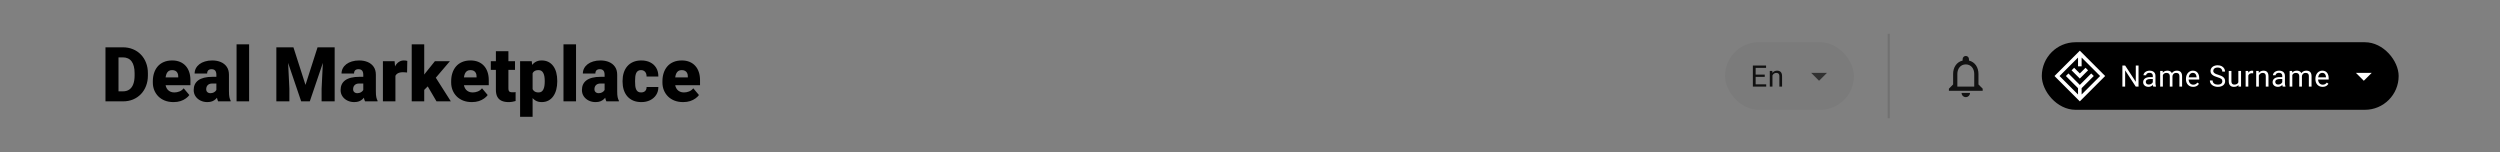 <svg width="1184" height="72" viewBox="0 0 1184 72" fill="none" xmlns="http://www.w3.org/2000/svg">
<rect x="0" y="0" width="1184" height="72" fill="#808080" stroke="none"/>
<path d="M58.266 48H52.588L52.623 43.254H58.266C59.438 43.254 60.428 42.973 61.236 42.41C62.057 41.848 62.678 41.01 63.1 39.897C63.533 38.772 63.75 37.389 63.75 35.748V34.641C63.75 33.41 63.627 32.332 63.381 31.406C63.147 30.469 62.795 29.689 62.326 29.068C61.857 28.436 61.272 27.961 60.568 27.645C59.877 27.328 59.08 27.17 58.178 27.17H52.482V22.406H58.178C59.912 22.406 61.5 22.705 62.941 23.303C64.394 23.889 65.648 24.732 66.703 25.834C67.769 26.924 68.59 28.219 69.164 29.719C69.75 31.207 70.043 32.859 70.043 34.676V35.748C70.043 37.553 69.75 39.205 69.164 40.705C68.59 42.205 67.775 43.5 66.721 44.59C65.666 45.68 64.418 46.523 62.977 47.121C61.547 47.707 59.977 48 58.266 48ZM56.121 22.406V48H49.951V22.406H56.121ZM82.189 48.352C80.643 48.352 79.26 48.111 78.041 47.631C76.822 47.139 75.791 46.465 74.947 45.609C74.115 44.754 73.477 43.77 73.031 42.656C72.598 41.543 72.381 40.365 72.381 39.123V38.455C72.381 37.06 72.574 35.772 72.961 34.588C73.348 33.393 73.922 32.35 74.684 31.459C75.445 30.568 76.4 29.877 77.549 29.385C78.697 28.881 80.033 28.629 81.557 28.629C82.904 28.629 84.111 28.846 85.178 29.279C86.244 29.713 87.147 30.334 87.885 31.143C88.635 31.951 89.203 32.93 89.59 34.078C89.988 35.227 90.188 36.516 90.188 37.945V40.353H74.648V36.645H84.404V36.188C84.416 35.555 84.305 35.016 84.07 34.57C83.848 34.125 83.519 33.785 83.086 33.551C82.652 33.316 82.125 33.199 81.504 33.199C80.859 33.199 80.326 33.34 79.904 33.621C79.494 33.902 79.172 34.289 78.938 34.781C78.715 35.262 78.557 35.818 78.463 36.451C78.369 37.084 78.322 37.752 78.322 38.455V39.123C78.322 39.826 78.416 40.465 78.603 41.039C78.803 41.613 79.084 42.105 79.447 42.516C79.822 42.914 80.268 43.225 80.783 43.447C81.311 43.67 81.908 43.781 82.576 43.781C83.385 43.781 84.182 43.629 84.967 43.324C85.752 43.02 86.426 42.516 86.988 41.812L89.678 45.012C89.291 45.562 88.74 46.096 88.025 46.611C87.322 47.127 86.478 47.549 85.494 47.877C84.51 48.193 83.408 48.352 82.189 48.352ZM102.475 43.219V35.379C102.475 34.84 102.398 34.377 102.246 33.99C102.094 33.603 101.854 33.305 101.525 33.094C101.197 32.871 100.758 32.76 100.207 32.76C99.762 32.76 99.381 32.836 99.064 32.988C98.748 33.141 98.508 33.369 98.344 33.674C98.18 33.978 98.098 34.365 98.098 34.834H92.174C92.174 33.955 92.367 33.141 92.754 32.391C93.152 31.629 93.715 30.967 94.441 30.404C95.18 29.842 96.059 29.408 97.078 29.104C98.109 28.787 99.258 28.629 100.523 28.629C102.035 28.629 103.383 28.881 104.566 29.385C105.762 29.889 106.705 30.645 107.396 31.652C108.088 32.648 108.434 33.902 108.434 35.414V43.201C108.434 44.443 108.504 45.387 108.645 46.031C108.785 46.664 108.984 47.221 109.242 47.701V48H103.301C103.02 47.414 102.809 46.699 102.668 45.855C102.539 45 102.475 44.121 102.475 43.219ZM103.195 36.381L103.23 39.545H100.611C100.061 39.545 99.592 39.621 99.205 39.773C98.83 39.926 98.525 40.137 98.291 40.406C98.068 40.664 97.904 40.957 97.799 41.285C97.705 41.613 97.658 41.959 97.658 42.322C97.658 42.674 97.74 42.99 97.904 43.272C98.08 43.541 98.314 43.752 98.607 43.904C98.9 44.057 99.228 44.133 99.592 44.133C100.248 44.133 100.805 44.01 101.262 43.764C101.73 43.506 102.088 43.195 102.334 42.832C102.58 42.469 102.703 42.129 102.703 41.812L104.004 44.238C103.77 44.707 103.5 45.182 103.195 45.662C102.902 46.143 102.533 46.588 102.088 46.998C101.654 47.397 101.121 47.725 100.488 47.982C99.856 48.228 99.088 48.352 98.186 48.352C97.014 48.352 95.936 48.111 94.951 47.631C93.978 47.15 93.199 46.482 92.613 45.627C92.027 44.76 91.734 43.764 91.734 42.639C91.734 41.654 91.91 40.775 92.262 40.002C92.625 39.228 93.17 38.572 93.897 38.033C94.623 37.494 95.549 37.084 96.674 36.803C97.799 36.522 99.123 36.381 100.646 36.381H103.195ZM117.979 21V48H112.037V21H117.979ZM133.939 22.406H138.967L144.68 40.213L150.393 22.406H155.42L146.719 48H142.641L133.939 22.406ZM130.881 22.406H136.084L137.051 42.023V48H130.881V22.406ZM153.275 22.406H158.496V48H152.309V42.023L153.275 22.406ZM172.049 43.219V35.379C172.049 34.84 171.973 34.377 171.82 33.99C171.668 33.603 171.428 33.305 171.1 33.094C170.771 32.871 170.332 32.76 169.781 32.76C169.336 32.76 168.955 32.836 168.639 32.988C168.322 33.141 168.082 33.369 167.918 33.674C167.754 33.978 167.672 34.365 167.672 34.834H161.748C161.748 33.955 161.941 33.141 162.328 32.391C162.727 31.629 163.289 30.967 164.016 30.404C164.754 29.842 165.633 29.408 166.652 29.104C167.684 28.787 168.832 28.629 170.098 28.629C171.609 28.629 172.957 28.881 174.141 29.385C175.336 29.889 176.279 30.645 176.971 31.652C177.662 32.648 178.008 33.902 178.008 35.414V43.201C178.008 44.443 178.078 45.387 178.219 46.031C178.359 46.664 178.559 47.221 178.816 47.701V48H172.875C172.594 47.414 172.383 46.699 172.242 45.855C172.113 45 172.049 44.121 172.049 43.219ZM172.77 36.381L172.805 39.545H170.186C169.635 39.545 169.166 39.621 168.779 39.773C168.404 39.926 168.1 40.137 167.865 40.406C167.643 40.664 167.479 40.957 167.373 41.285C167.279 41.613 167.232 41.959 167.232 42.322C167.232 42.674 167.314 42.99 167.479 43.272C167.654 43.541 167.889 43.752 168.182 43.904C168.475 44.057 168.803 44.133 169.166 44.133C169.822 44.133 170.379 44.01 170.836 43.764C171.305 43.506 171.662 43.195 171.908 42.832C172.154 42.469 172.277 42.129 172.277 41.812L173.578 44.238C173.344 44.707 173.074 45.182 172.77 45.662C172.477 46.143 172.107 46.588 171.662 46.998C171.229 47.397 170.695 47.725 170.062 47.982C169.43 48.228 168.662 48.352 167.76 48.352C166.588 48.352 165.51 48.111 164.525 47.631C163.553 47.15 162.773 46.482 162.188 45.627C161.602 44.76 161.309 43.764 161.309 42.639C161.309 41.654 161.484 40.775 161.836 40.002C162.199 39.228 162.744 38.572 163.471 38.033C164.197 37.494 165.123 37.084 166.248 36.803C167.373 36.522 168.697 36.381 170.221 36.381H172.77ZM187.271 33.691V48H181.348V28.98H186.885L187.271 33.691ZM192.896 28.84L192.791 34.342C192.557 34.318 192.24 34.289 191.842 34.254C191.443 34.219 191.109 34.201 190.84 34.201C190.148 34.201 189.551 34.283 189.047 34.447C188.555 34.6 188.145 34.834 187.816 35.15C187.5 35.455 187.266 35.842 187.113 36.31C186.973 36.779 186.908 37.324 186.92 37.945L185.848 37.242C185.848 35.965 185.971 34.805 186.217 33.762C186.475 32.707 186.838 31.799 187.307 31.037C187.775 30.264 188.344 29.672 189.012 29.262C189.68 28.84 190.43 28.629 191.262 28.629C191.555 28.629 191.842 28.646 192.123 28.682C192.416 28.717 192.674 28.77 192.896 28.84ZM200.912 20.982V48H194.988V20.982H200.912ZM213.076 28.98L204.814 38.666L200.49 42.99L197.906 39.228L201.51 34.535L205.975 28.98H213.076ZM206.73 48L201.65 39.334L206.027 36.223L213.516 48H206.73ZM223.482 48.352C221.936 48.352 220.553 48.111 219.334 47.631C218.115 47.139 217.084 46.465 216.24 45.609C215.408 44.754 214.77 43.77 214.324 42.656C213.891 41.543 213.674 40.365 213.674 39.123V38.455C213.674 37.06 213.867 35.772 214.254 34.588C214.641 33.393 215.215 32.35 215.977 31.459C216.738 30.568 217.693 29.877 218.842 29.385C219.99 28.881 221.326 28.629 222.85 28.629C224.197 28.629 225.404 28.846 226.471 29.279C227.537 29.713 228.439 30.334 229.178 31.143C229.928 31.951 230.496 32.93 230.883 34.078C231.281 35.227 231.48 36.516 231.48 37.945V40.353H215.941V36.645H225.697V36.188C225.709 35.555 225.598 35.016 225.363 34.57C225.141 34.125 224.812 33.785 224.379 33.551C223.945 33.316 223.418 33.199 222.797 33.199C222.152 33.199 221.619 33.34 221.197 33.621C220.787 33.902 220.465 34.289 220.23 34.781C220.008 35.262 219.85 35.818 219.756 36.451C219.662 37.084 219.615 37.752 219.615 38.455V39.123C219.615 39.826 219.709 40.465 219.896 41.039C220.096 41.613 220.377 42.105 220.74 42.516C221.115 42.914 221.561 43.225 222.076 43.447C222.604 43.67 223.201 43.781 223.869 43.781C224.678 43.781 225.475 43.629 226.26 43.324C227.045 43.02 227.719 42.516 228.281 41.812L230.971 45.012C230.584 45.562 230.033 46.096 229.318 46.611C228.615 47.127 227.771 47.549 226.787 47.877C225.803 48.193 224.701 48.352 223.482 48.352ZM243.908 28.98V33.094H232.447V28.98H243.908ZM234.855 24.252H240.779V41.795C240.779 42.299 240.838 42.691 240.955 42.973C241.072 43.242 241.271 43.435 241.553 43.553C241.846 43.658 242.232 43.711 242.713 43.711C243.053 43.711 243.334 43.705 243.557 43.693C243.779 43.67 243.99 43.641 244.189 43.605V47.842C243.686 48.006 243.158 48.129 242.607 48.211C242.057 48.305 241.471 48.352 240.85 48.352C239.584 48.352 238.5 48.152 237.598 47.754C236.707 47.355 236.027 46.728 235.559 45.873C235.09 45.018 234.855 43.904 234.855 42.533V24.252ZM252.24 32.637V55.312H246.316V28.98H251.836L252.24 32.637ZM263.912 38.262V38.631C263.912 40.014 263.754 41.297 263.438 42.48C263.121 43.664 262.652 44.695 262.031 45.574C261.41 46.453 260.637 47.139 259.711 47.631C258.797 48.111 257.736 48.352 256.529 48.352C255.393 48.352 254.414 48.1 253.594 47.596C252.773 47.092 252.088 46.395 251.537 45.504C250.986 44.613 250.541 43.594 250.201 42.445C249.861 41.297 249.592 40.084 249.393 38.807V38.332C249.592 36.961 249.861 35.69 250.201 34.518C250.541 33.334 250.986 32.303 251.537 31.424C252.088 30.545 252.768 29.859 253.576 29.367C254.396 28.875 255.375 28.629 256.512 28.629C257.719 28.629 258.779 28.857 259.693 29.314C260.619 29.771 261.393 30.428 262.014 31.283C262.646 32.127 263.121 33.141 263.438 34.324C263.754 35.508 263.912 36.82 263.912 38.262ZM257.988 38.631V38.262C257.988 37.523 257.936 36.85 257.83 36.24C257.725 35.619 257.555 35.08 257.32 34.623C257.098 34.166 256.799 33.815 256.424 33.568C256.049 33.322 255.586 33.199 255.035 33.199C254.402 33.199 253.869 33.299 253.436 33.498C253.014 33.685 252.674 33.978 252.416 34.377C252.17 34.764 251.994 35.25 251.889 35.836C251.795 36.41 251.754 37.084 251.766 37.857V39.299C251.742 40.19 251.83 40.975 252.029 41.654C252.229 42.322 252.574 42.844 253.066 43.219C253.559 43.594 254.227 43.781 255.07 43.781C255.633 43.781 256.102 43.652 256.477 43.395C256.852 43.125 257.15 42.756 257.373 42.287C257.596 41.807 257.754 41.256 257.848 40.635C257.941 40.014 257.988 39.346 257.988 38.631ZM272.807 21V48H266.865V21H272.807ZM286.342 43.219V35.379C286.342 34.84 286.266 34.377 286.113 33.99C285.961 33.603 285.721 33.305 285.393 33.094C285.064 32.871 284.625 32.76 284.074 32.76C283.629 32.76 283.248 32.836 282.932 32.988C282.615 33.141 282.375 33.369 282.211 33.674C282.047 33.978 281.965 34.365 281.965 34.834H276.041C276.041 33.955 276.234 33.141 276.621 32.391C277.02 31.629 277.582 30.967 278.309 30.404C279.047 29.842 279.926 29.408 280.945 29.104C281.977 28.787 283.125 28.629 284.391 28.629C285.902 28.629 287.25 28.881 288.434 29.385C289.629 29.889 290.572 30.645 291.264 31.652C291.955 32.648 292.301 33.902 292.301 35.414V43.201C292.301 44.443 292.371 45.387 292.512 46.031C292.652 46.664 292.852 47.221 293.109 47.701V48H287.168C286.887 47.414 286.676 46.699 286.535 45.855C286.406 45 286.342 44.121 286.342 43.219ZM287.062 36.381L287.098 39.545H284.479C283.928 39.545 283.459 39.621 283.072 39.773C282.697 39.926 282.393 40.137 282.158 40.406C281.936 40.664 281.771 40.957 281.666 41.285C281.572 41.613 281.525 41.959 281.525 42.322C281.525 42.674 281.607 42.99 281.771 43.272C281.947 43.541 282.182 43.752 282.475 43.904C282.768 44.057 283.096 44.133 283.459 44.133C284.115 44.133 284.672 44.01 285.129 43.764C285.598 43.506 285.955 43.195 286.201 42.832C286.447 42.469 286.57 42.129 286.57 41.812L287.871 44.238C287.637 44.707 287.367 45.182 287.062 45.662C286.77 46.143 286.4 46.588 285.955 46.998C285.521 47.397 284.988 47.725 284.355 47.982C283.723 48.228 282.955 48.352 282.053 48.352C280.881 48.352 279.803 48.111 278.818 47.631C277.846 47.15 277.066 46.482 276.48 45.627C275.895 44.76 275.602 43.764 275.602 42.639C275.602 41.654 275.777 40.775 276.129 40.002C276.492 39.228 277.037 38.572 277.764 38.033C278.49 37.494 279.416 37.084 280.541 36.803C281.666 36.522 282.99 36.381 284.514 36.381H287.062ZM303.621 43.781C304.172 43.781 304.641 43.682 305.027 43.482C305.426 43.272 305.725 42.978 305.924 42.603C306.135 42.217 306.234 41.754 306.223 41.215H311.795C311.807 42.645 311.455 43.898 310.74 44.977C310.037 46.043 309.076 46.875 307.857 47.473C306.65 48.059 305.285 48.352 303.762 48.352C302.273 48.352 300.973 48.111 299.859 47.631C298.746 47.139 297.814 46.459 297.064 45.592C296.326 44.713 295.77 43.688 295.395 42.516C295.031 41.344 294.85 40.072 294.85 38.701V38.297C294.85 36.926 295.031 35.654 295.395 34.482C295.77 33.299 296.326 32.273 297.064 31.406C297.814 30.527 298.74 29.848 299.842 29.367C300.955 28.875 302.25 28.629 303.727 28.629C305.309 28.629 306.703 28.928 307.91 29.525C309.129 30.123 310.084 30.99 310.775 32.127C311.467 33.264 311.807 34.641 311.795 36.258H306.223C306.234 35.684 306.146 35.168 305.959 34.711C305.771 34.254 305.479 33.891 305.08 33.621C304.693 33.34 304.195 33.199 303.586 33.199C302.977 33.199 302.484 33.334 302.109 33.603C301.734 33.873 301.447 34.248 301.248 34.728C301.061 35.197 300.932 35.736 300.861 36.346C300.803 36.955 300.773 37.605 300.773 38.297V38.701C300.773 39.404 300.803 40.066 300.861 40.688C300.932 41.297 301.066 41.836 301.266 42.305C301.465 42.762 301.752 43.125 302.127 43.395C302.502 43.652 303 43.781 303.621 43.781ZM323.537 48.352C321.99 48.352 320.607 48.111 319.389 47.631C318.17 47.139 317.139 46.465 316.295 45.609C315.463 44.754 314.824 43.77 314.379 42.656C313.945 41.543 313.729 40.365 313.729 39.123V38.455C313.729 37.06 313.922 35.772 314.309 34.588C314.695 33.393 315.27 32.35 316.031 31.459C316.793 30.568 317.748 29.877 318.896 29.385C320.045 28.881 321.381 28.629 322.904 28.629C324.252 28.629 325.459 28.846 326.525 29.279C327.592 29.713 328.494 30.334 329.232 31.143C329.982 31.951 330.551 32.93 330.938 34.078C331.336 35.227 331.535 36.516 331.535 37.945V40.353H315.996V36.645H325.752V36.188C325.764 35.555 325.652 35.016 325.418 34.57C325.195 34.125 324.867 33.785 324.434 33.551C324 33.316 323.473 33.199 322.852 33.199C322.207 33.199 321.674 33.34 321.252 33.621C320.842 33.902 320.52 34.289 320.285 34.781C320.062 35.262 319.904 35.818 319.811 36.451C319.717 37.084 319.67 37.752 319.67 38.455V39.123C319.67 39.826 319.764 40.465 319.951 41.039C320.15 41.613 320.432 42.105 320.795 42.516C321.17 42.914 321.615 43.225 322.131 43.447C322.658 43.67 323.256 43.781 323.924 43.781C324.732 43.781 325.529 43.629 326.314 43.324C327.1 43.02 327.773 42.516 328.336 41.812L331.025 45.012C330.639 45.562 330.088 46.096 329.373 46.611C328.67 47.127 327.826 47.549 326.842 47.877C325.857 48.193 324.756 48.352 323.537 48.352Z" fill="black"/>
<rect x="817" y="20" width="61" height="32" rx="16" fill="black" fill-opacity="0.04"/>
<path d="M836.479 39.927V41H831.208V39.927H836.479ZM831.475 31.047V41H830.155V31.047H831.475ZM835.781 35.326V36.399H831.208V35.326H835.781ZM836.41 31.047V32.127H831.208V31.047H836.41ZM839.436 35.183V41H838.171V33.603H839.367L839.436 35.183ZM839.135 37.022L838.608 37.001C838.613 36.495 838.688 36.028 838.834 35.6C838.98 35.167 839.185 34.791 839.449 34.472C839.714 34.153 840.028 33.907 840.393 33.733C840.762 33.556 841.17 33.467 841.616 33.467C841.981 33.467 842.309 33.517 842.601 33.617C842.892 33.713 843.141 33.868 843.346 34.082C843.555 34.296 843.715 34.574 843.824 34.916C843.934 35.253 843.988 35.666 843.988 36.153V41H842.717V36.14C842.717 35.752 842.66 35.442 842.546 35.21C842.432 34.973 842.266 34.802 842.047 34.697C841.828 34.588 841.559 34.533 841.24 34.533C840.926 34.533 840.639 34.599 840.379 34.731C840.124 34.864 839.903 35.046 839.716 35.278C839.534 35.511 839.39 35.777 839.285 36.078C839.185 36.374 839.135 36.689 839.135 37.022Z" fill="black" fill-opacity="0.87"/>
<path fill-rule="evenodd" clip-rule="evenodd" d="M857.75 34.5L861.5 38.25L865.25 34.5H857.75Z" fill="black" fill-opacity="0.6"/>
<rect x="894" y="16" width="1" height="40" fill="black" fill-opacity="0.12"/>
<path fill-rule="evenodd" clip-rule="evenodd" d="M931 46C932.1 46 933 45.1 933 44H929C929 45.1 929.9 46 931 46ZM937 40V35C937 31.93 935.37 29.36 932.5 28.68V28C932.5 27.17 931.83 26.5 931 26.5C930.17 26.5 929.5 27.17 929.5 28V28.68C926.64 29.36 925 31.92 925 35V40L923 42V43H939V42L937 40ZM935 41H927V35C927 32.52 928.51 30.5 931 30.5C933.49 30.5 935 32.52 935 35V41Z" fill="black" fill-opacity="0.87"/>
<rect x="967" y="20" width="169" height="32" rx="16" fill="black"/>
<path d="M985 24L973 36L985 48L997 36L985 24ZM990.398 34.795L985 40.212L979.602 34.795L978.398 36L984.154 41.756V44.763L975.4 36.009L984.154 27.255V31.412H985.855V27.246L994.609 36L985.855 44.754V41.747L991.611 35.991L990.398 34.795Z" fill="white"/>
<path d="M985 34.795L982.306 32.092L981.101 33.306L985 37.205L988.908 33.306L987.703 32.092L985 34.795Z" fill="white"/>
<path d="M1012.81 31.047V41H1011.49L1006.47 33.323V41H1005.16V31.047H1006.47L1011.51 38.744V31.047H1012.81ZM1019.57 39.735V35.928C1019.57 35.636 1019.51 35.383 1019.39 35.169C1019.28 34.95 1019.1 34.782 1018.87 34.663C1018.64 34.545 1018.35 34.485 1018.01 34.485C1017.69 34.485 1017.41 34.54 1017.17 34.649C1016.93 34.759 1016.75 34.902 1016.61 35.08C1016.48 35.258 1016.41 35.449 1016.41 35.654H1015.15C1015.15 35.39 1015.21 35.128 1015.35 34.868C1015.49 34.608 1015.68 34.374 1015.94 34.164C1016.2 33.95 1016.51 33.781 1016.87 33.658C1017.23 33.531 1017.64 33.467 1018.09 33.467C1018.62 33.467 1019.1 33.558 1019.51 33.74C1019.92 33.922 1020.25 34.198 1020.48 34.567C1020.72 34.932 1020.83 35.39 1020.83 35.941V39.387C1020.83 39.633 1020.85 39.895 1020.9 40.173C1020.94 40.451 1021.01 40.69 1021.09 40.891V41H1019.77C1019.71 40.854 1019.66 40.66 1019.62 40.419C1019.59 40.173 1019.57 39.945 1019.57 39.735ZM1019.79 36.516L1019.8 37.404H1018.52C1018.16 37.404 1017.84 37.434 1017.56 37.493C1017.28 37.548 1017.04 37.632 1016.85 37.746C1016.66 37.86 1016.51 38.004 1016.41 38.177C1016.31 38.345 1016.26 38.544 1016.26 38.772C1016.26 39.004 1016.31 39.216 1016.42 39.407C1016.52 39.599 1016.68 39.751 1016.89 39.865C1017.1 39.975 1017.37 40.029 1017.68 40.029C1018.06 40.029 1018.4 39.947 1018.7 39.783C1019 39.619 1019.23 39.419 1019.41 39.182C1019.58 38.945 1019.68 38.715 1019.69 38.491L1020.23 39.1C1020.2 39.291 1020.11 39.503 1019.97 39.735C1019.83 39.968 1019.64 40.191 1019.41 40.405C1019.17 40.615 1018.89 40.79 1018.57 40.932C1018.25 41.068 1017.89 41.137 1017.49 41.137C1016.99 41.137 1016.55 41.039 1016.17 40.843C1015.8 40.647 1015.51 40.385 1015.3 40.057C1015.09 39.724 1014.99 39.352 1014.99 38.942C1014.99 38.546 1015.07 38.197 1015.22 37.897C1015.38 37.591 1015.6 37.338 1015.89 37.138C1016.18 36.933 1016.53 36.778 1016.94 36.673C1017.35 36.568 1017.81 36.516 1018.32 36.516H1019.79ZM1024.33 35.073V41H1023.06V33.603H1024.26L1024.33 35.073ZM1024.07 37.022L1023.48 37.001C1023.49 36.495 1023.55 36.028 1023.68 35.6C1023.81 35.167 1024 34.791 1024.25 34.472C1024.5 34.153 1024.81 33.907 1025.19 33.733C1025.56 33.556 1025.99 33.467 1026.48 33.467C1026.83 33.467 1027.15 33.517 1027.44 33.617C1027.73 33.713 1027.99 33.866 1028.2 34.075C1028.41 34.285 1028.58 34.554 1028.7 34.882C1028.82 35.21 1028.88 35.606 1028.88 36.071V41H1027.61V36.133C1027.61 35.745 1027.55 35.435 1027.41 35.203C1027.29 34.971 1027.1 34.802 1026.87 34.697C1026.63 34.588 1026.35 34.533 1026.03 34.533C1025.66 34.533 1025.35 34.599 1025.1 34.731C1024.85 34.864 1024.65 35.046 1024.5 35.278C1024.34 35.511 1024.24 35.777 1024.17 36.078C1024.1 36.374 1024.07 36.689 1024.07 37.022ZM1028.86 36.324L1028.02 36.584C1028.02 36.178 1028.09 35.789 1028.21 35.415C1028.35 35.041 1028.54 34.709 1028.78 34.417C1029.03 34.125 1029.34 33.895 1029.7 33.727C1030.07 33.553 1030.49 33.467 1030.96 33.467C1031.35 33.467 1031.7 33.519 1032.01 33.624C1032.32 33.729 1032.58 33.891 1032.79 34.109C1033 34.324 1033.16 34.599 1033.27 34.937C1033.38 35.274 1033.44 35.675 1033.44 36.14V41H1032.17V36.126C1032.17 35.711 1032.1 35.39 1031.97 35.162C1031.84 34.93 1031.66 34.768 1031.42 34.677C1031.19 34.581 1030.91 34.533 1030.59 34.533C1030.31 34.533 1030.06 34.581 1029.85 34.677C1029.63 34.773 1029.45 34.905 1029.31 35.073C1029.16 35.237 1029.05 35.426 1028.97 35.641C1028.9 35.855 1028.86 36.083 1028.86 36.324ZM1038.67 41.137C1038.15 41.137 1037.69 41.05 1037.27 40.877C1036.85 40.699 1036.5 40.451 1036.2 40.132C1035.9 39.813 1035.67 39.435 1035.51 38.997C1035.35 38.56 1035.27 38.081 1035.27 37.562V37.274C1035.27 36.673 1035.36 36.137 1035.54 35.668C1035.72 35.194 1035.96 34.793 1036.26 34.465C1036.57 34.137 1036.92 33.888 1037.3 33.72C1037.69 33.551 1038.09 33.467 1038.51 33.467C1039.03 33.467 1039.49 33.558 1039.87 33.74C1040.26 33.922 1040.58 34.178 1040.82 34.506C1041.07 34.829 1041.25 35.212 1041.37 35.654C1041.49 36.092 1041.55 36.57 1041.55 37.09V37.657H1036.02V36.625H1040.28V36.529C1040.26 36.201 1040.2 35.882 1040.08 35.572C1039.96 35.262 1039.78 35.007 1039.53 34.807C1039.28 34.606 1038.94 34.506 1038.51 34.506C1038.22 34.506 1037.95 34.567 1037.71 34.69C1037.47 34.809 1037.26 34.987 1037.09 35.224C1036.92 35.461 1036.78 35.75 1036.69 36.092C1036.59 36.434 1036.54 36.828 1036.54 37.274V37.562C1036.54 37.912 1036.59 38.243 1036.69 38.553C1036.79 38.858 1036.93 39.127 1037.12 39.359C1037.31 39.592 1037.54 39.774 1037.81 39.906C1038.08 40.038 1038.39 40.105 1038.74 40.105C1039.18 40.105 1039.56 40.013 1039.87 39.831C1040.18 39.649 1040.45 39.405 1040.69 39.1L1041.45 39.708C1041.29 39.95 1041.09 40.18 1040.84 40.398C1040.6 40.617 1040.29 40.795 1039.93 40.932C1039.58 41.068 1039.16 41.137 1038.67 41.137ZM1052.49 38.484C1052.49 38.252 1052.46 38.047 1052.38 37.869C1052.32 37.687 1052.19 37.523 1052.01 37.377C1051.84 37.231 1051.6 37.092 1051.29 36.96C1050.98 36.828 1050.6 36.693 1050.13 36.557C1049.64 36.411 1049.19 36.249 1048.79 36.071C1048.4 35.889 1048.06 35.682 1047.78 35.449C1047.49 35.217 1047.28 34.95 1047.13 34.649C1046.98 34.349 1046.9 34.005 1046.9 33.617C1046.9 33.23 1046.98 32.872 1047.14 32.544C1047.3 32.216 1047.53 31.931 1047.82 31.689C1048.12 31.443 1048.48 31.252 1048.9 31.115C1049.31 30.979 1049.77 30.91 1050.29 30.91C1051.03 30.91 1051.67 31.054 1052.19 31.341C1052.71 31.623 1053.11 31.995 1053.38 32.455C1053.66 32.911 1053.79 33.398 1053.79 33.918H1052.48C1052.48 33.544 1052.4 33.214 1052.24 32.927C1052.08 32.635 1051.84 32.407 1051.52 32.243C1051.19 32.075 1050.78 31.99 1050.29 31.99C1049.82 31.99 1049.43 32.061 1049.12 32.202C1048.82 32.343 1048.59 32.535 1048.44 32.776C1048.29 33.018 1048.22 33.294 1048.22 33.603C1048.22 33.813 1048.26 34.005 1048.35 34.178C1048.44 34.346 1048.58 34.504 1048.77 34.649C1048.96 34.795 1049.2 34.93 1049.49 35.053C1049.79 35.176 1050.14 35.294 1050.55 35.408C1051.12 35.568 1051.6 35.745 1052.01 35.941C1052.42 36.137 1052.76 36.358 1053.03 36.605C1053.3 36.846 1053.49 37.122 1053.62 37.432C1053.75 37.737 1053.82 38.083 1053.82 38.471C1053.82 38.876 1053.74 39.243 1053.57 39.571C1053.41 39.899 1053.17 40.18 1052.87 40.412C1052.56 40.645 1052.2 40.825 1051.77 40.952C1051.34 41.075 1050.87 41.137 1050.35 41.137C1049.89 41.137 1049.43 41.073 1048.99 40.945C1048.54 40.818 1048.14 40.626 1047.78 40.371C1047.42 40.116 1047.13 39.801 1046.91 39.428C1046.69 39.05 1046.59 38.612 1046.59 38.115H1047.9C1047.9 38.457 1047.97 38.751 1048.1 38.997C1048.23 39.239 1048.41 39.439 1048.64 39.599C1048.87 39.758 1049.13 39.877 1049.42 39.954C1049.72 40.027 1050.03 40.063 1050.35 40.063C1050.81 40.063 1051.2 40 1051.52 39.872C1051.83 39.745 1052.08 39.562 1052.24 39.325C1052.41 39.088 1052.49 38.808 1052.49 38.484ZM1060.08 39.291V33.603H1061.36V41H1060.15L1060.08 39.291ZM1060.32 37.732L1060.85 37.719C1060.85 38.211 1060.8 38.667 1060.69 39.086C1060.59 39.501 1060.43 39.861 1060.2 40.166C1059.97 40.471 1059.67 40.711 1059.31 40.884C1058.94 41.052 1058.49 41.137 1057.96 41.137C1057.6 41.137 1057.27 41.084 1056.97 40.98C1056.67 40.875 1056.42 40.713 1056.2 40.494C1055.99 40.275 1055.82 39.991 1055.7 39.64C1055.59 39.289 1055.53 38.867 1055.53 38.375V33.603H1056.8V38.389C1056.8 38.721 1056.83 38.997 1056.91 39.216C1056.98 39.43 1057.09 39.601 1057.21 39.728C1057.35 39.852 1057.49 39.938 1057.65 39.988C1057.82 40.038 1057.98 40.063 1058.16 40.063C1058.69 40.063 1059.12 39.961 1059.44 39.756C1059.75 39.546 1059.98 39.266 1060.11 38.915C1060.25 38.56 1060.32 38.165 1060.32 37.732ZM1064.8 34.766V41H1063.53V33.603H1064.76L1064.8 34.766ZM1067.11 33.562L1067.1 34.738C1067 34.715 1066.9 34.702 1066.8 34.697C1066.71 34.688 1066.61 34.684 1066.49 34.684C1066.2 34.684 1065.94 34.729 1065.71 34.82C1065.49 34.911 1065.3 35.039 1065.15 35.203C1064.99 35.367 1064.87 35.563 1064.78 35.791C1064.69 36.014 1064.63 36.26 1064.61 36.529L1064.25 36.734C1064.25 36.288 1064.3 35.868 1064.38 35.477C1064.47 35.085 1064.61 34.738 1064.8 34.438C1064.99 34.132 1065.22 33.895 1065.51 33.727C1065.8 33.553 1066.15 33.467 1066.55 33.467C1066.64 33.467 1066.74 33.478 1066.86 33.501C1066.98 33.519 1067.06 33.54 1067.11 33.562ZM1069.79 35.183V41H1068.53V33.603H1069.72L1069.79 35.183ZM1069.49 37.022L1068.97 37.001C1068.97 36.495 1069.05 36.028 1069.19 35.6C1069.34 35.167 1069.54 34.791 1069.81 34.472C1070.07 34.153 1070.39 33.907 1070.75 33.733C1071.12 33.556 1071.53 33.467 1071.97 33.467C1072.34 33.467 1072.67 33.517 1072.96 33.617C1073.25 33.713 1073.5 33.868 1073.7 34.082C1073.91 34.296 1074.07 34.574 1074.18 34.916C1074.29 35.253 1074.35 35.666 1074.35 36.153V41H1073.07V36.14C1073.07 35.752 1073.02 35.442 1072.9 35.21C1072.79 34.973 1072.62 34.802 1072.4 34.697C1072.19 34.588 1071.92 34.533 1071.6 34.533C1071.28 34.533 1071 34.599 1070.74 34.731C1070.48 34.864 1070.26 35.046 1070.07 35.278C1069.89 35.511 1069.75 35.777 1069.64 36.078C1069.54 36.374 1069.49 36.689 1069.49 37.022ZM1080.88 39.735V35.928C1080.88 35.636 1080.82 35.383 1080.7 35.169C1080.59 34.95 1080.41 34.782 1080.18 34.663C1079.95 34.545 1079.66 34.485 1079.32 34.485C1079 34.485 1078.72 34.54 1078.48 34.649C1078.24 34.759 1078.05 34.902 1077.92 35.08C1077.79 35.258 1077.72 35.449 1077.72 35.654H1076.46C1076.46 35.39 1076.52 35.128 1076.66 34.868C1076.8 34.608 1076.99 34.374 1077.25 34.164C1077.51 33.95 1077.82 33.781 1078.18 33.658C1078.54 33.531 1078.95 33.467 1079.39 33.467C1079.93 33.467 1080.41 33.558 1080.82 33.74C1081.23 33.922 1081.55 34.198 1081.79 34.567C1082.02 34.932 1082.14 35.39 1082.14 35.941V39.387C1082.14 39.633 1082.16 39.895 1082.2 40.173C1082.25 40.451 1082.32 40.69 1082.4 40.891V41H1081.08C1081.02 40.854 1080.97 40.66 1080.93 40.419C1080.9 40.173 1080.88 39.945 1080.88 39.735ZM1081.1 36.516L1081.11 37.404H1079.83C1079.47 37.404 1079.15 37.434 1078.87 37.493C1078.59 37.548 1078.35 37.632 1078.16 37.746C1077.97 37.86 1077.82 38.004 1077.72 38.177C1077.62 38.345 1077.57 38.544 1077.57 38.772C1077.57 39.004 1077.62 39.216 1077.73 39.407C1077.83 39.599 1077.99 39.751 1078.2 39.865C1078.41 39.975 1078.67 40.029 1078.98 40.029C1079.37 40.029 1079.71 39.947 1080.01 39.783C1080.31 39.619 1080.54 39.419 1080.71 39.182C1080.89 38.945 1080.99 38.715 1081 38.491L1081.54 39.1C1081.51 39.291 1081.42 39.503 1081.28 39.735C1081.14 39.968 1080.95 40.191 1080.71 40.405C1080.48 40.615 1080.2 40.79 1079.88 40.932C1079.56 41.068 1079.2 41.137 1078.8 41.137C1078.3 41.137 1077.86 41.039 1077.48 40.843C1077.11 40.647 1076.82 40.385 1076.61 40.057C1076.4 39.724 1076.3 39.352 1076.3 38.942C1076.3 38.546 1076.38 38.197 1076.53 37.897C1076.69 37.591 1076.91 37.338 1077.2 37.138C1077.49 36.933 1077.84 36.778 1078.25 36.673C1078.66 36.568 1079.12 36.516 1079.63 36.516H1081.1ZM1085.64 35.073V41H1084.37V33.603H1085.57L1085.64 35.073ZM1085.38 37.022L1084.79 37.001C1084.8 36.495 1084.86 36.028 1084.99 35.6C1085.12 35.167 1085.31 34.791 1085.56 34.472C1085.81 34.153 1086.12 33.907 1086.49 33.733C1086.87 33.556 1087.3 33.467 1087.79 33.467C1088.14 33.467 1088.46 33.517 1088.75 33.617C1089.04 33.713 1089.29 33.866 1089.51 34.075C1089.72 34.285 1089.89 34.554 1090.01 34.882C1090.13 35.21 1090.19 35.606 1090.19 36.071V41H1088.92V36.133C1088.92 35.745 1088.85 35.435 1088.72 35.203C1088.6 34.971 1088.41 34.802 1088.18 34.697C1087.94 34.588 1087.66 34.533 1087.34 34.533C1086.97 34.533 1086.66 34.599 1086.41 34.731C1086.15 34.864 1085.95 35.046 1085.8 35.278C1085.65 35.511 1085.54 35.777 1085.48 36.078C1085.41 36.374 1085.38 36.689 1085.38 37.022ZM1090.17 36.324L1089.32 36.584C1089.33 36.178 1089.39 35.789 1089.52 35.415C1089.65 35.041 1089.84 34.709 1090.09 34.417C1090.34 34.125 1090.65 33.895 1091.01 33.727C1091.38 33.553 1091.79 33.467 1092.26 33.467C1092.66 33.467 1093.01 33.519 1093.32 33.624C1093.63 33.729 1093.89 33.891 1094.1 34.109C1094.31 34.324 1094.47 34.599 1094.58 34.937C1094.69 35.274 1094.75 35.675 1094.75 36.14V41H1093.47V36.126C1093.47 35.711 1093.41 35.39 1093.28 35.162C1093.15 34.93 1092.97 34.768 1092.73 34.677C1092.5 34.581 1092.22 34.533 1091.89 34.533C1091.62 34.533 1091.37 34.581 1091.16 34.677C1090.94 34.773 1090.76 34.905 1090.62 35.073C1090.47 35.237 1090.36 35.426 1090.28 35.641C1090.21 35.855 1090.17 36.083 1090.17 36.324ZM1099.98 41.137C1099.46 41.137 1099 41.05 1098.58 40.877C1098.16 40.699 1097.8 40.451 1097.5 40.132C1097.21 39.813 1096.98 39.435 1096.82 38.997C1096.66 38.56 1096.58 38.081 1096.58 37.562V37.274C1096.58 36.673 1096.67 36.137 1096.85 35.668C1097.03 35.194 1097.27 34.793 1097.57 34.465C1097.88 34.137 1098.22 33.888 1098.61 33.72C1099 33.551 1099.4 33.467 1099.81 33.467C1100.34 33.467 1100.8 33.558 1101.18 33.74C1101.57 33.922 1101.89 34.178 1102.13 34.506C1102.38 34.829 1102.56 35.212 1102.68 35.654C1102.8 36.092 1102.86 36.57 1102.86 37.09V37.657H1097.33V36.625H1101.59V36.529C1101.57 36.201 1101.51 35.882 1101.39 35.572C1101.27 35.262 1101.09 35.007 1100.84 34.807C1100.59 34.606 1100.25 34.506 1099.81 34.506C1099.53 34.506 1099.26 34.567 1099.02 34.69C1098.78 34.809 1098.57 34.987 1098.4 35.224C1098.23 35.461 1098.09 35.75 1098 36.092C1097.9 36.434 1097.85 36.828 1097.85 37.274V37.562C1097.85 37.912 1097.9 38.243 1098 38.553C1098.1 38.858 1098.24 39.127 1098.43 39.359C1098.62 39.592 1098.85 39.774 1099.12 39.906C1099.39 40.038 1099.7 40.105 1100.05 40.105C1100.49 40.105 1100.87 40.013 1101.18 39.831C1101.49 39.649 1101.76 39.405 1102 39.1L1102.76 39.708C1102.6 39.95 1102.4 40.18 1102.15 40.398C1101.91 40.617 1101.6 40.795 1101.24 40.932C1100.89 41.068 1100.47 41.137 1099.98 41.137Z" fill="white"/>
<path fill-rule="evenodd" clip-rule="evenodd" d="M1115.75 34.5L1119.5 38.25L1123.25 34.5H1115.75Z" fill="white"/>
</svg>
